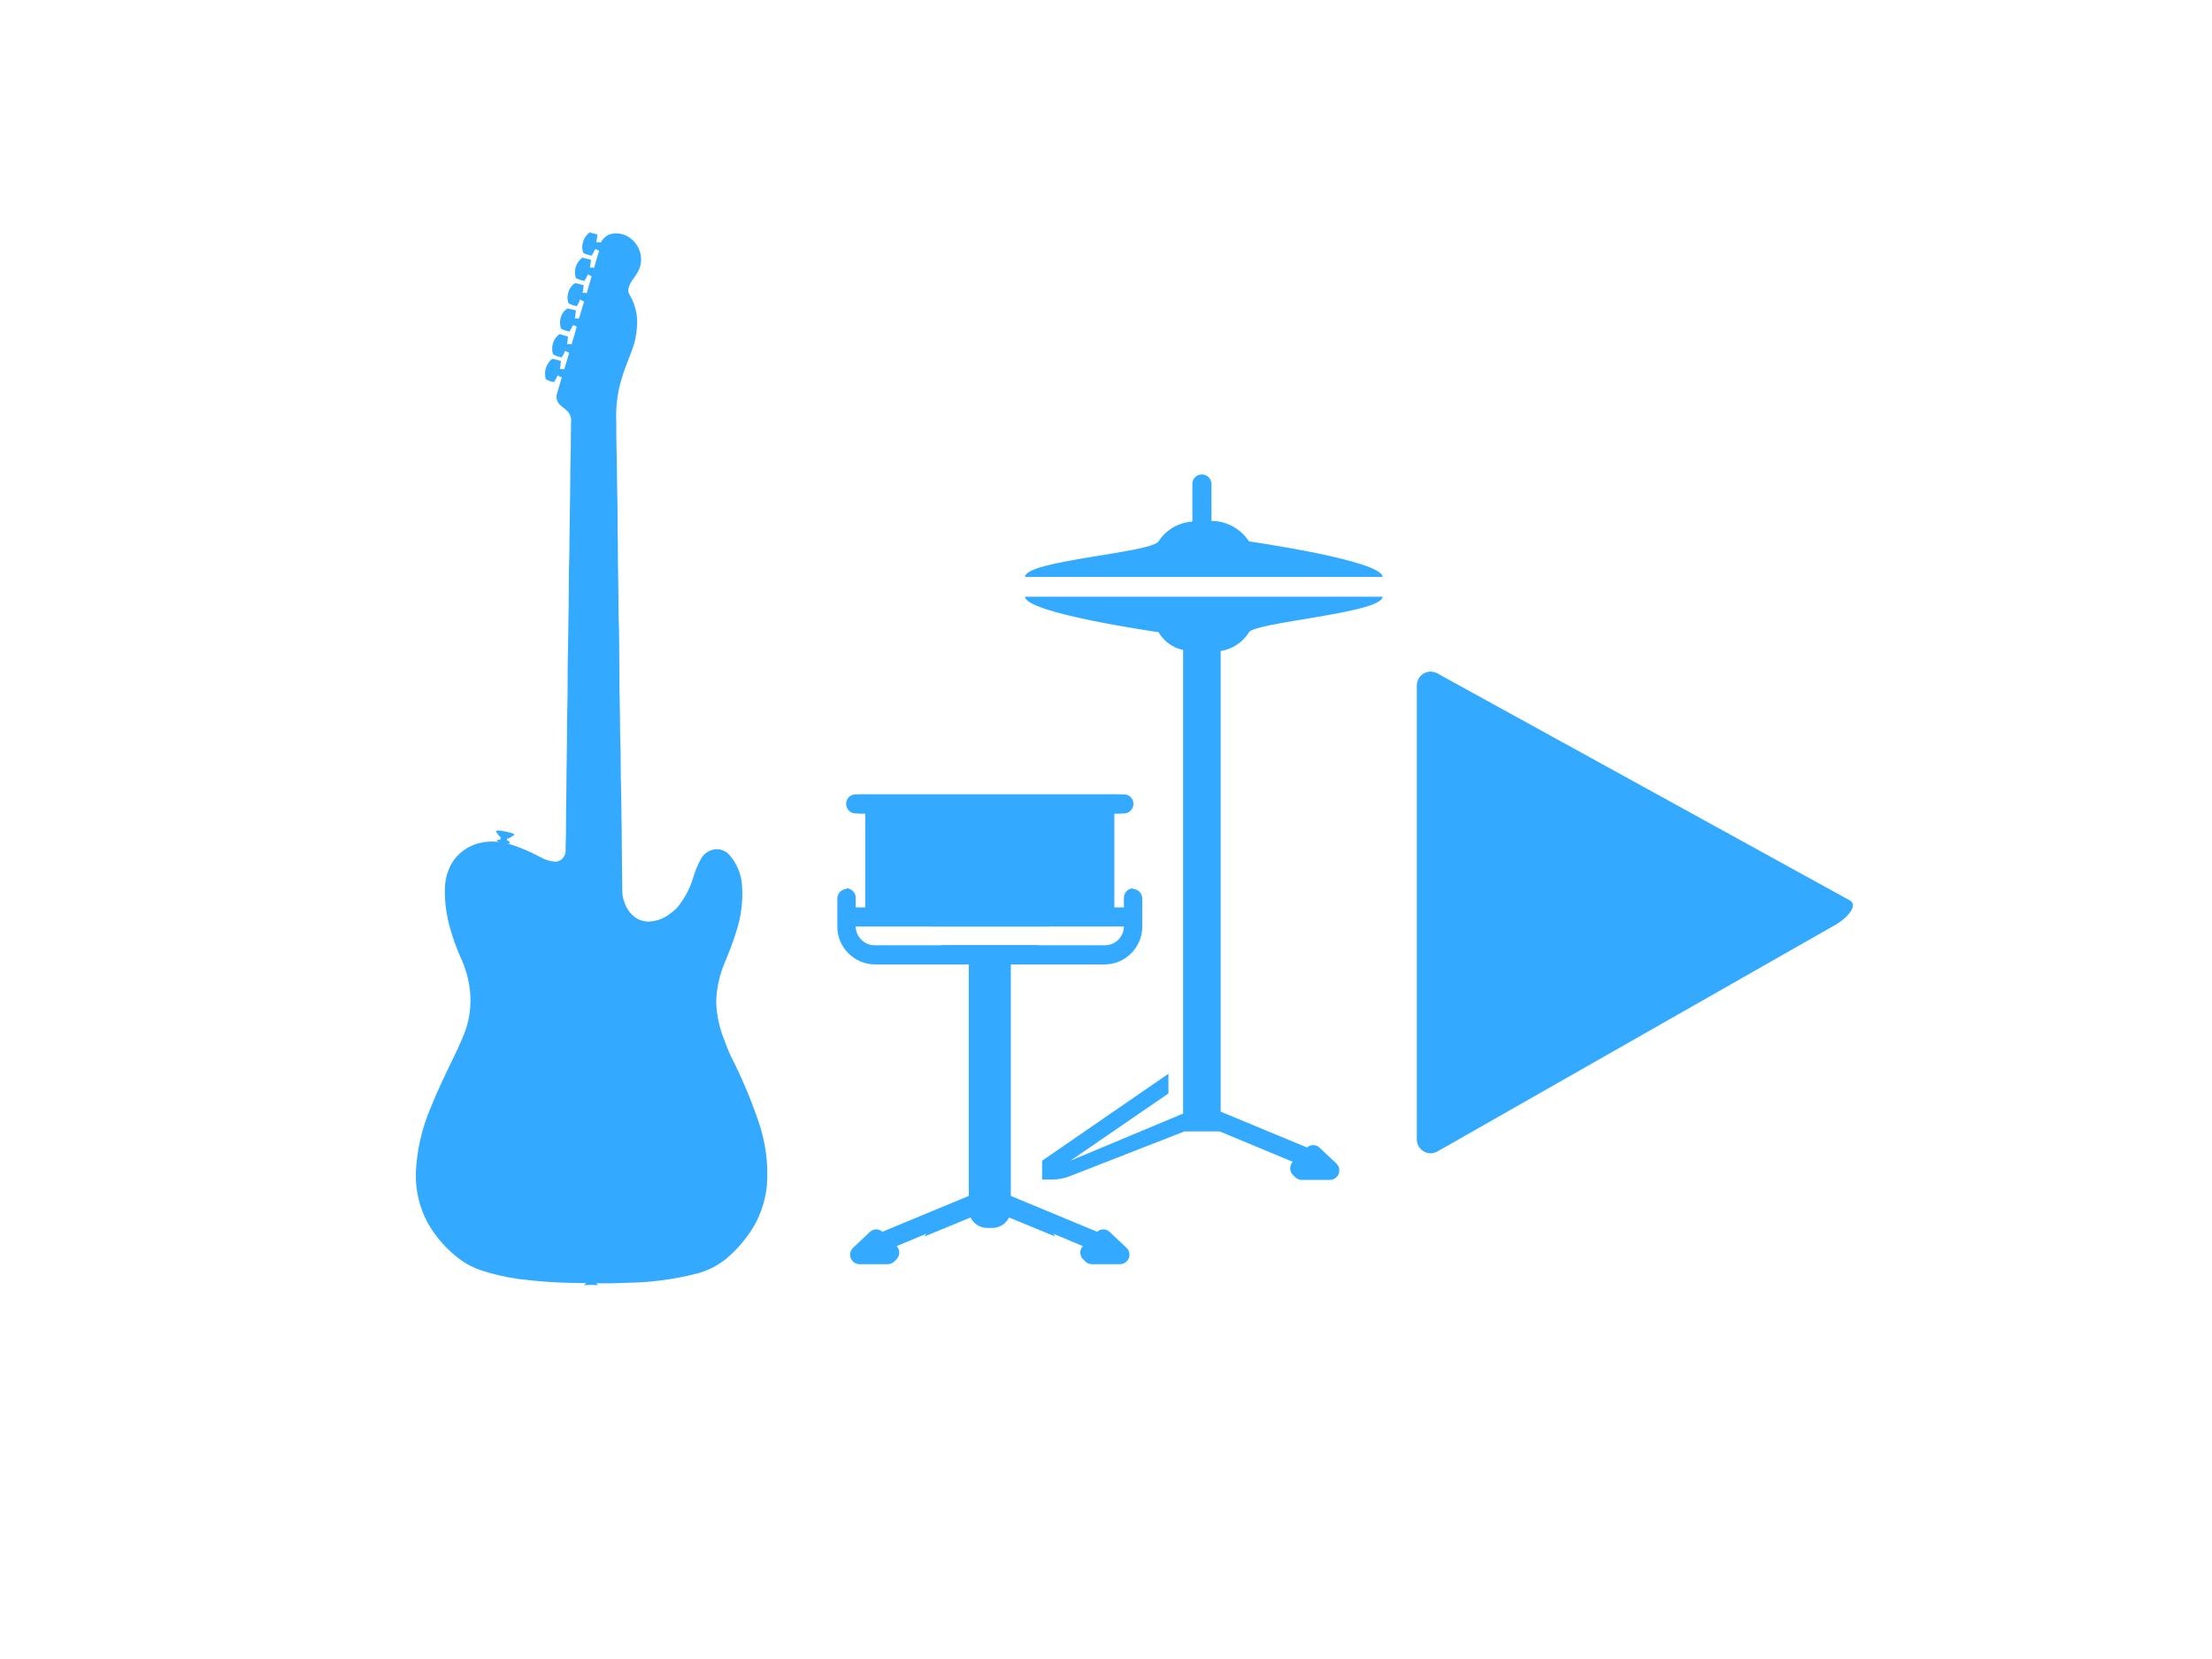 <?xml version="1.0" encoding="UTF-8" standalone="no"?>
<!DOCTYPE svg PUBLIC "-//W3C//DTD SVG 1.1//EN" "http://www.w3.org/Graphics/SVG/1.1/DTD/svg11.dtd">
<svg width="100%" height="100%" viewBox="0 0 160 120" version="1.1" xmlns="http://www.w3.org/2000/svg" xmlns:xlink="http://www.w3.org/1999/xlink" xml:space="preserve" xmlns:serif="http://www.serif.com/" style="fill-rule:evenodd;clip-rule:evenodd;stroke-linejoin:round;stroke-miterlimit:2;">
    <g id="PlayNow" transform="matrix(1,0,0,1,-750,-635)">
        <g transform="matrix(1,0,0,1,529.162,63.558)">
            <path d="M302.823,635.691L302.822,635.691C302.443,635.691 302.132,636.002 302.132,636.381L302.132,637.074L301.441,637.074L301.441,630.283L302.133,630.283C302.512,630.283 302.823,629.972 302.823,629.593L302.823,629.576C302.823,629.206 302.518,628.901 302.148,628.901L283.091,628.901C282.712,628.901 282.401,629.212 282.401,629.591L282.401,629.608C282.401,629.978 282.706,630.283 283.076,630.283L283.783,630.283L283.783,633.543C285.489,634.927 286.95,636.588 288.105,638.457L302.132,638.457C302.126,639.2 301.517,639.809 300.774,639.815L288.895,639.815C289.142,640.26 289.339,640.704 289.562,641.173L291.262,641.173L291.262,657.916L288.891,658.904C288.521,659.571 288.125,660.238 287.706,660.88L291.361,659.374C291.55,659.905 292.056,660.262 292.62,660.262C293.185,660.262 293.691,659.905 293.88,659.374L299.165,661.574C298.919,661.837 298.919,662.25 299.165,662.513L299.338,662.686C299.462,662.811 299.631,662.883 299.807,662.886L301.857,662.886C302.231,662.881 302.537,662.572 302.537,662.197C302.537,662.01 302.461,661.831 302.326,661.701L301.091,660.54C300.843,660.307 300.45,660.307 300.202,660.54L293.954,657.947L293.954,641.2L300.745,641.2C302.233,641.196 303.457,639.972 303.461,638.484L303.461,636.433C303.461,636.054 303.15,635.743 302.771,635.743L302.77,635.743L302.823,635.691Z" style="fill:rgb(51,170,255);fill-rule:nonzero;"/>
        </g>
        <g transform="matrix(1,0,0,1,528.162,63.558)">
            <path d="M283.042,635.691L283.043,635.691C283.422,635.691 283.733,636.002 283.733,636.381L283.733,637.074L284.424,637.074L284.424,630.283L283.732,630.283C283.353,630.283 283.042,629.972 283.042,629.593L283.042,629.576C283.042,629.206 283.347,628.901 283.717,628.901L302.774,628.901C303.153,628.901 303.464,629.212 303.464,629.591L303.464,629.608C303.464,629.978 303.159,630.283 302.789,630.283L302.082,630.283L302.082,633.543C300.376,634.927 298.915,636.588 297.76,638.457L283.734,638.457C283.74,639.2 284.349,639.809 285.092,639.815L296.97,639.815C296.723,640.26 296.526,640.704 296.303,641.173L294.603,641.173L294.603,657.916L296.974,658.904C297.344,659.571 297.74,660.238 298.159,660.88L294.504,659.374C294.315,659.905 293.809,660.262 293.245,660.262C292.68,660.262 292.174,659.905 291.985,659.374L286.7,661.574C286.946,661.837 286.946,662.25 286.7,662.513L286.527,662.686C286.403,662.811 286.234,662.883 286.058,662.886L284.008,662.886C283.634,662.881 283.328,662.572 283.328,662.197C283.328,662.01 283.404,661.831 283.539,661.701L284.774,660.54C285.022,660.307 285.415,660.307 285.663,660.54L291.911,657.947L291.911,641.2L285.12,641.2C283.632,641.196 282.408,639.972 282.404,638.484L282.404,636.433C282.404,636.054 282.715,635.743 283.094,635.743L283.095,635.743L283.042,635.691Z" style="fill:rgb(51,170,255);fill-rule:nonzero;"/>
        </g>
        <g transform="matrix(1,0,0,1,494.844,134.119)">
            <path d="M355.156,542.609C355.156,541.424 345.5,540.041 345.5,540.041C344.902,539.122 343.88,538.564 342.784,538.559L342.784,535.891C342.784,535.512 342.473,535.201 342.094,535.201L342.077,535.201C341.707,535.201 341.402,535.506 341.402,535.876L341.402,538.608C340.407,538.671 339.498,539.203 338.957,540.04C338.416,540.877 329.301,541.423 329.301,542.608L355.156,542.609ZM339.648,578.565L330.536,584.838L330.536,586.2L331.252,586.2C331.674,586.201 332.092,586.125 332.487,585.978L340.834,582.718L343.378,582.718L348.663,584.918C348.418,585.181 348.418,585.593 348.663,585.856L348.836,586.029C348.96,586.154 349.129,586.226 349.305,586.229L351.355,586.229C351.729,586.224 352.035,585.915 352.035,585.54C352.035,585.353 351.959,585.174 351.824,585.044L350.589,583.883C350.34,583.65 349.949,583.65 349.7,583.883L343.452,581.29L343.452,547.967C344.301,547.836 345.051,547.339 345.502,546.609C345.953,545.879 355.158,545.226 355.158,544.041L329.3,544.041C329.3,545.226 338.956,546.609 338.956,546.609C339.337,547.272 339.985,547.74 340.734,547.893L340.734,581.429L332.585,584.837L339.672,579.972L339.672,578.54L339.648,578.565Z" style="fill:rgb(51,170,255);fill-rule:nonzero;"/>
        </g>
        <g transform="matrix(0.707,-0.707,0.707,0.707,552.998,635.211)">
            <path d="M157.779,181.266L157.735,181.222C157.173,181.143 156.621,181.437 156.372,181.947C156.436,182.151 156.533,182.344 156.658,182.518C156.836,182.477 157.012,182.425 157.185,182.364C157.229,182.452 157.251,182.54 157.295,182.65C156.895,182.85 156.526,183.068 156.152,183.265C156.138,183.224 156.116,183.186 156.086,183.155C156.042,183.111 155.998,183.089 155.954,183.045C156.108,182.935 156.262,182.825 156.416,182.693C156.306,182.517 156.196,182.341 156.086,182.144C155.517,182.055 154.952,182.35 154.701,182.869C154.774,183.07 154.87,183.261 154.987,183.44C155.166,183.402 155.342,183.35 155.514,183.286C155.533,183.384 155.563,183.48 155.602,183.572C155.228,183.772 154.855,183.99 154.481,184.187L154.415,184.055C154.371,184.033 154.327,183.989 154.283,183.967C154.437,183.857 154.591,183.747 154.745,183.615C154.642,183.459 154.546,183.298 154.459,183.132C154.393,183.044 154.283,183.066 154.173,183.044C153.956,183.048 153.744,183.109 153.558,183.22C153.369,183.325 153.21,183.476 153.096,183.659C153.074,183.703 153.03,183.747 153.052,183.813C153.113,184.001 153.202,184.179 153.316,184.34C153.498,184.301 153.674,184.242 153.843,184.164C153.839,184.216 153.847,184.269 153.865,184.318C153.865,184.362 153.909,184.406 153.931,184.472C153.557,184.672 153.162,184.89 152.788,185.087C152.727,185.009 152.66,184.935 152.588,184.867C152.742,184.757 152.896,184.647 153.05,184.515C152.953,184.332 152.843,184.155 152.72,183.988C152.549,183.933 152.364,183.933 152.193,183.988C151.828,184.091 151.524,184.346 151.358,184.688C151.422,184.892 151.519,185.085 151.644,185.259C151.82,185.237 151.996,185.149 152.171,185.127C152.21,185.211 152.24,185.3 152.259,185.391C151.885,185.611 151.49,185.809 151.094,186.028C151.027,185.942 150.953,185.861 150.874,185.786C151.03,185.681 151.177,185.563 151.314,185.434C151.198,185.259 151.095,185.075 151.006,184.885C150.572,184.815 150.132,184.973 149.841,185.303C149.742,185.39 149.672,185.505 149.641,185.633C149.707,185.826 149.795,186.01 149.905,186.182C150.088,186.161 150.267,186.109 150.432,186.028C150.459,186.134 150.496,186.237 150.542,186.336C150.168,186.536 149.817,186.736 149.442,186.929C149.381,186.844 149.314,186.763 149.242,186.687C149.396,186.577 149.55,186.467 149.704,186.335C149.594,186.159 149.504,185.961 149.396,185.808C149.269,185.755 149.128,185.747 148.996,185.786C148.609,185.849 148.266,186.073 148.051,186.401C148.029,186.445 147.985,186.489 148.007,186.533C148.059,186.724 148.149,186.904 148.271,187.06C148.449,187.019 148.625,186.967 148.798,186.906C148.821,187.013 148.858,187.116 148.908,187.214C148.578,187.39 148.271,187.566 147.941,187.741C147.669,187.85 147.47,188.09 147.414,188.378C147.37,188.778 147.546,189.147 147.414,189.543C147.335,189.735 147.206,189.902 147.04,190.026C146.249,190.795 145.48,191.564 144.688,192.312C143.809,193.169 142.93,194.048 142.051,194.883C141.414,195.498 140.798,196.114 140.161,196.729C139.282,197.542 138.447,198.399 137.59,199.234L135.348,201.41C134.535,202.179 133.766,202.948 132.974,203.74C132.117,204.553 131.26,205.388 130.425,206.223C129.458,207.146 128.513,208.091 127.568,209.014C126.755,209.783 125.968,210.614 125.129,211.387C124.953,211.541 124.799,211.787 124.536,211.827C124.285,211.91 124.007,211.851 123.811,211.673C123.548,211.378 123.36,211.023 123.262,210.64C123.018,209.826 122.694,209.038 122.295,208.288C122.334,208.33 122.379,208.367 122.427,208.398C122.493,208.332 122.471,208.244 122.449,208.156L122.405,208.112L122.537,208.002L122.603,208.09C122.757,208.134 122.933,208.156 123.087,208.2C123.096,208.124 123.081,208.047 123.043,207.98C122.893,207.7 122.717,207.435 122.516,207.189C122.469,207.121 122.397,207.073 122.316,207.057C122.262,207.242 122.239,207.435 122.25,207.628L122.118,207.716C122.073,207.7 122.034,207.669 122.008,207.628L121.942,207.562L121.876,207.606C121.883,207.659 121.898,207.711 121.92,207.76C121.618,207.371 121.245,207.042 120.82,206.793C120.095,206.371 119.235,206.245 118.42,206.441C117.822,206.609 117.274,206.918 116.82,207.341C116.092,208.032 115.477,208.833 114.996,209.714C114.644,210.344 114.336,210.998 114.073,211.67C113.783,212.482 113.36,213.24 112.82,213.912C112.222,214.649 111.471,215.249 110.62,215.67C110.003,215.951 109.372,216.2 108.73,216.417C107.411,216.879 106.115,217.317 104.84,217.867C103.343,218.467 101.966,219.33 100.774,220.416C99.846,221.286 99.164,222.385 98.796,223.603C98.467,224.79 98.398,226.035 98.596,227.251C98.688,227.779 98.858,228.29 99.101,228.767C99.53,229.618 100.038,230.427 100.617,231.184C101.452,232.26 102.347,233.287 103.298,234.261C103.474,234.437 103.65,234.635 103.847,234.81C103.781,234.788 103.693,234.744 103.627,234.81C103.87,235.02 104.098,235.248 104.308,235.491C104.374,235.425 104.33,235.359 104.308,235.291C104.835,235.862 105.429,236.412 106,236.939C107.209,238.109 108.551,239.132 110,239.988C110.681,240.382 111.437,240.629 112.22,240.713C113.382,240.816 114.553,240.697 115.67,240.361C116.533,240.074 117.336,239.633 118.043,239.061C119.24,238.032 120.212,236.768 120.9,235.347C121.65,233.828 122.289,232.258 122.812,230.647C122.966,230.163 123.212,229.702 123.405,229.24C123.759,228.448 124.242,227.72 124.834,227.086C125.55,226.397 126.393,225.853 127.317,225.486C127.998,225.2 128.68,224.915 129.339,224.563C130.414,224.045 131.371,223.311 132.152,222.409C132.69,221.789 133.006,221.008 133.052,220.189C133.066,219.809 132.904,219.444 132.612,219.2C132.269,218.936 131.821,218.846 131.403,218.958C130.883,219.115 130.382,219.329 129.909,219.595C129.296,219.908 128.635,220.116 127.953,220.21C127.699,220.254 127.438,220.254 127.184,220.21C126.531,220.173 125.914,219.9 125.448,219.441C125.077,219.022 124.928,218.45 125.048,217.903C125.136,217.448 125.34,217.024 125.641,216.672C126.322,215.991 127.004,215.265 127.685,214.584C128.103,214.166 128.498,213.749 128.916,213.331C129.751,212.452 130.608,211.617 131.421,210.738C131.883,210.276 132.321,209.815 132.784,209.353C133.575,208.496 134.41,207.683 135.223,206.826C135.948,206.057 136.717,205.31 137.465,204.54C138.124,203.859 138.806,203.199 139.443,202.496C140.08,201.837 140.743,201.177 141.377,200.518C142.234,199.618 143.113,198.76 143.97,197.859C144.651,197.178 145.333,196.496 145.992,195.793C146.692,195.068 147.399,194.365 148.08,193.639C148.52,193.177 148.98,192.716 149.421,192.276C150.132,191.494 150.972,190.84 151.904,190.342C152.475,190.034 153.091,189.771 153.684,189.507C154.456,189.186 155.153,188.707 155.728,188.1C156.079,187.702 156.348,187.239 156.519,186.737C156.585,186.537 156.607,186.275 156.783,186.144C157.201,185.792 157.794,185.858 158.277,185.682C158.749,185.526 159.138,185.185 159.354,184.737C159.595,184.25 159.619,183.683 159.42,183.177C159.337,182.981 159.217,182.802 159.068,182.65C158.922,182.494 158.741,182.373 158.541,182.298C158.296,182.228 158.035,182.236 157.794,182.32C157.772,182.276 157.728,182.21 157.706,182.166C157.662,182.144 157.618,182.1 157.574,182.078C157.728,181.968 157.882,181.858 158.036,181.726C157.926,181.55 157.836,181.374 157.728,181.199L157.779,181.266Z" style="fill:rgb(51,170,255);fill-rule:nonzero;"/>
        </g>
        <g transform="matrix(-3.82857e-16,1,-1,-3.82857e-16,884.334,682.862)">
            <path d="M34.556,31.352L1.72,31.352C1.461,31.352 1.331,31.178 1.288,31.103C1.244,31.028 1.157,30.83 1.286,30.605L1.289,30.598L17.678,0.82C17.881,0.907 18.309,1.311 18.572,1.773L34.99,30.605C35.119,30.83 35.031,31.028 34.988,31.103C34.944,31.178 34.815,31.352 34.556,31.352Z" style="fill:rgb(51,170,255);fill-rule:nonzero;"/>
        </g>
        <g transform="matrix(-3.82857e-16,1,-1,-3.82857e-16,884.334,682.862)">
            <path d="M17.824,1.591L1.72,30.852L34.556,30.852L18.138,2.021C18.051,1.868 17.937,1.717 17.824,1.591M17.619,0.302C18.075,0.302 18.713,1.01 19.007,1.526L35.425,30.357C35.804,31.024 35.323,31.852 34.556,31.852L1.72,31.852C0.953,31.852 0.472,31.024 0.851,30.357L17.269,0.526C17.359,0.368 17.481,0.302 17.619,0.302Z" style="fill:rgb(51,170,255);fill-rule:nonzero;"/>
        </g>
    </g>
</svg>
